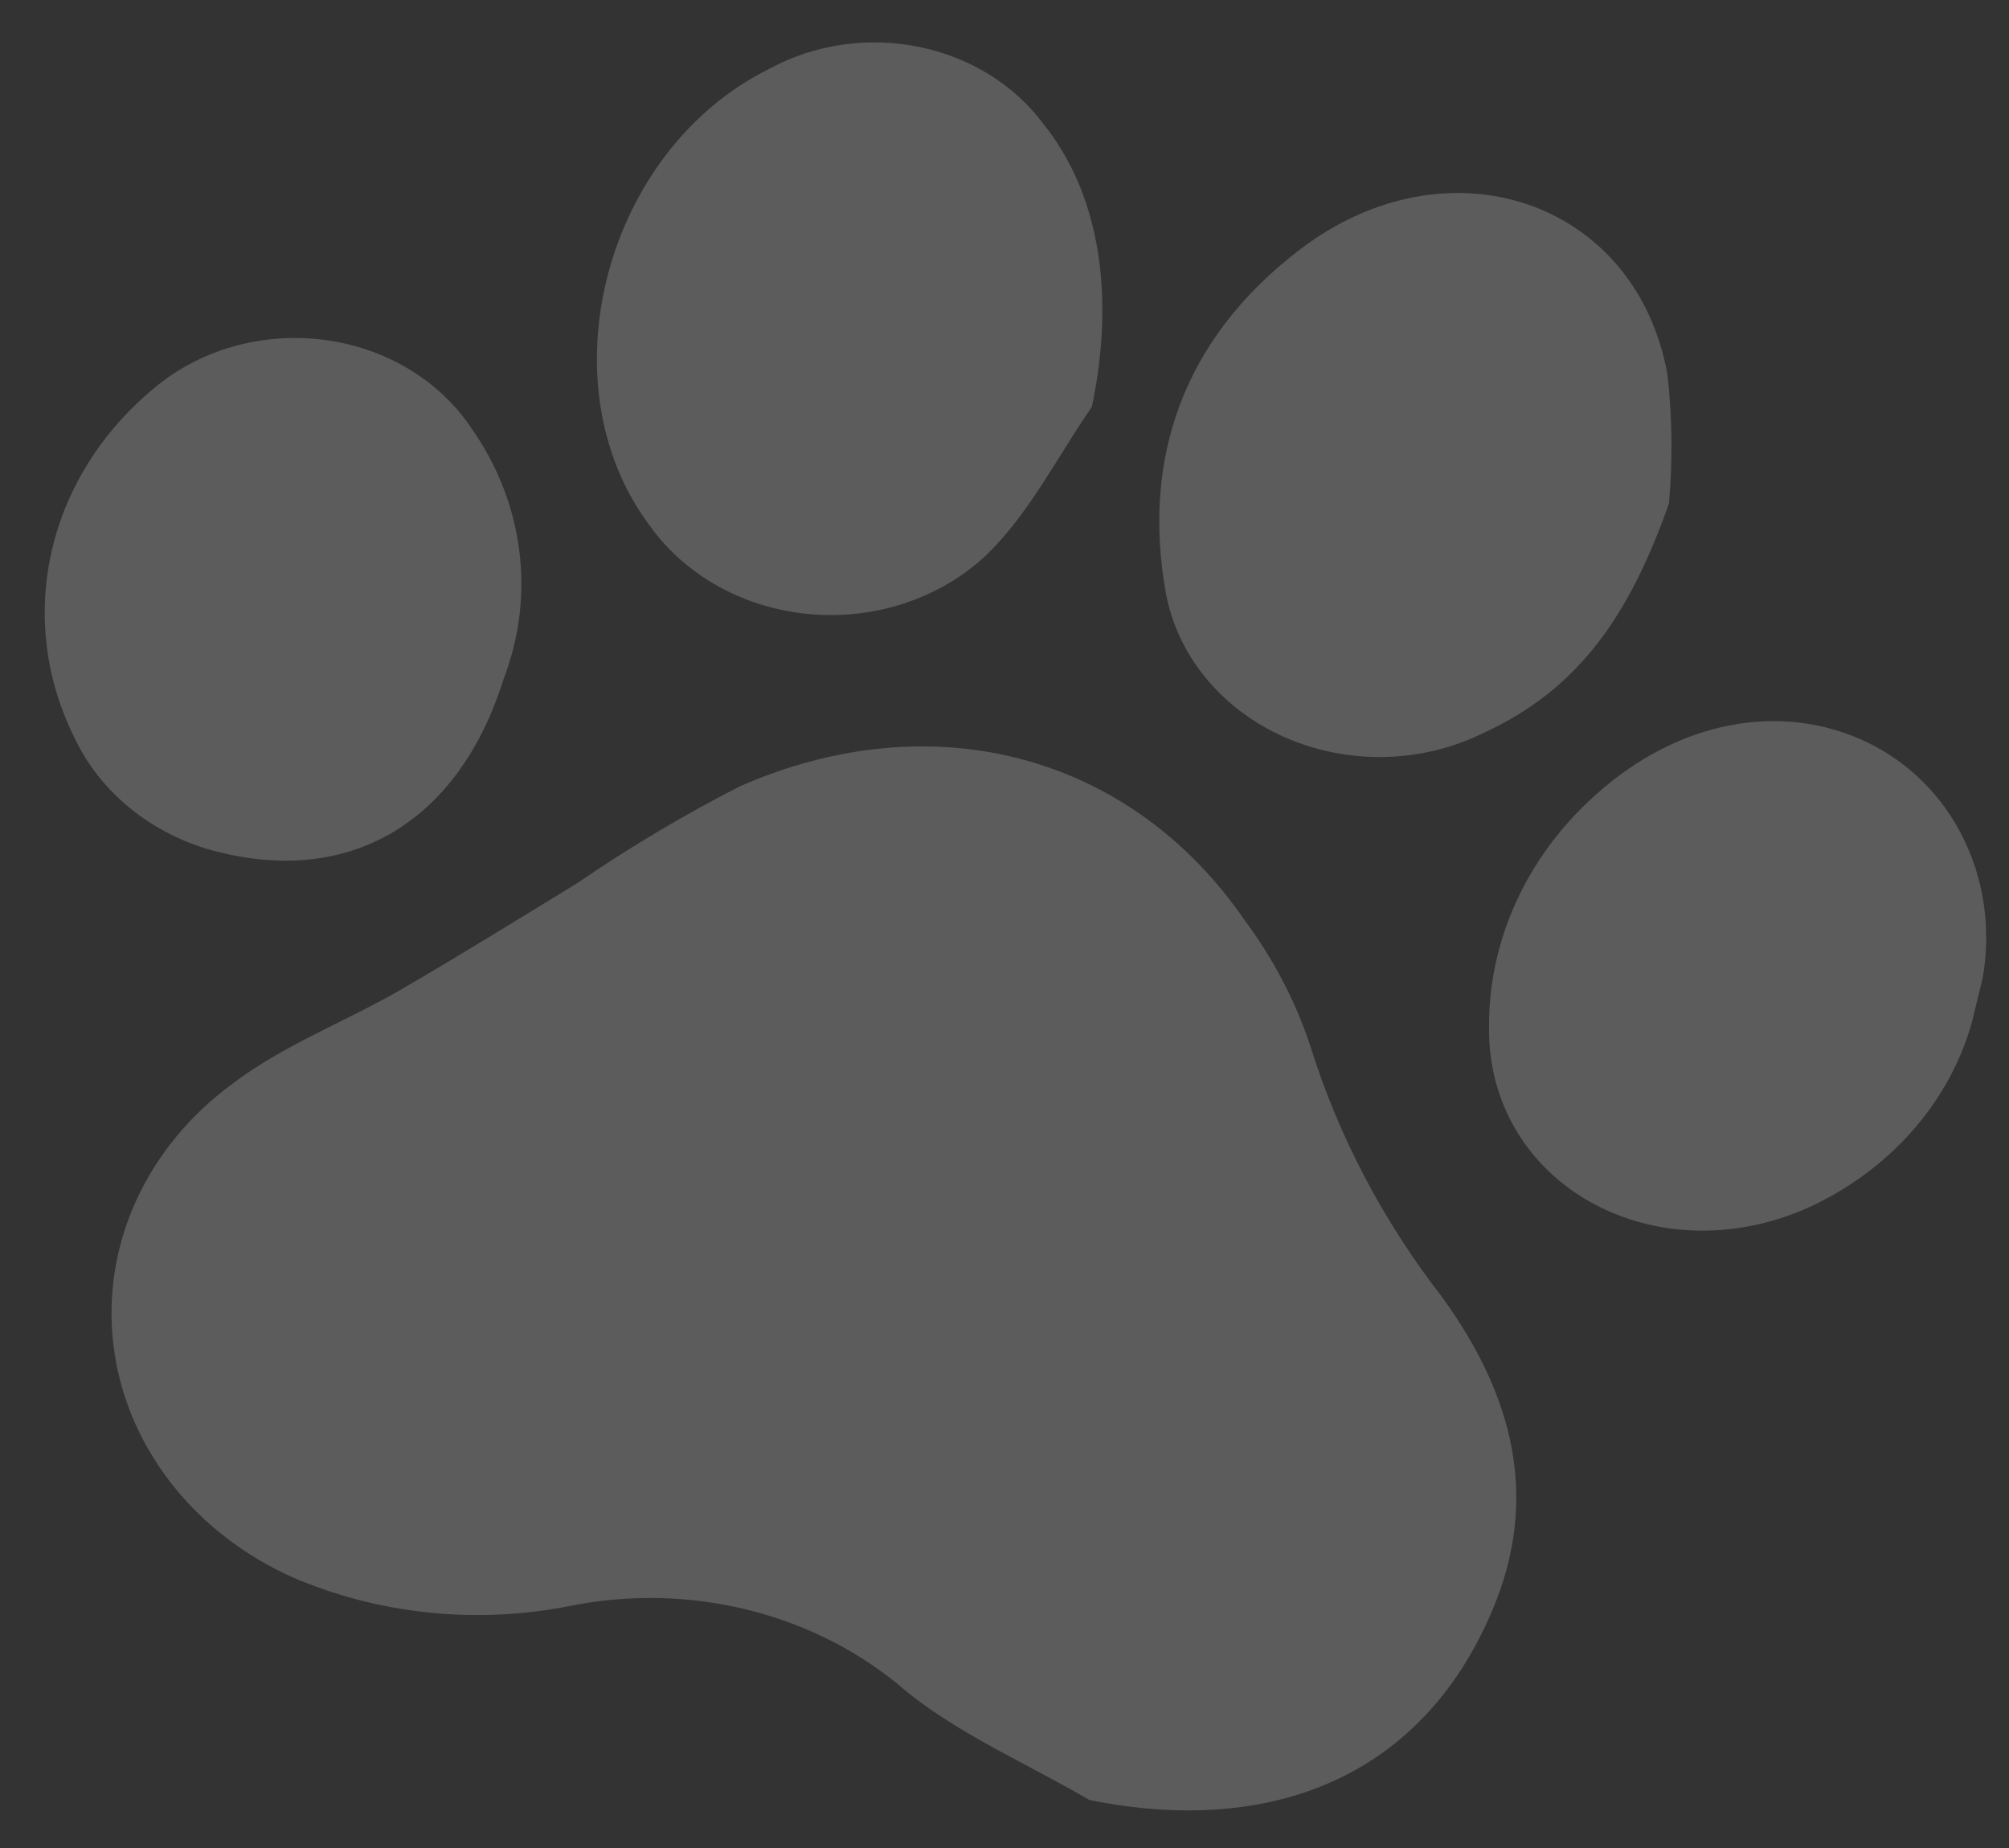 <svg width="50" height="46" viewBox="0 0 50 46" fill="none" xmlns="http://www.w3.org/2000/svg">
<rect x="0" y="0" width="50" height="46" fill="#333333" stroke="none"/>
<path d="M27.116 44.806C25.589 43.914 23.902 43.189 22.561 42.104C21.465 41.149 20.124 40.454 18.659 40.084C17.195 39.713 15.651 39.677 14.167 39.979C11.85 40.436 9.43 40.185 7.287 39.264C6.066 38.718 5.017 37.902 4.237 36.891C3.457 35.88 2.97 34.707 2.823 33.48C2.675 32.254 2.872 31.013 3.394 29.874C3.916 28.734 4.746 27.732 5.808 26.961C7.035 26.028 8.57 25.441 9.936 24.658C11.435 23.788 12.904 22.877 14.366 21.984C15.655 21.098 17.008 20.292 18.416 19.572C23.23 17.459 28.151 18.786 30.981 22.912C31.698 23.877 32.249 24.936 32.616 26.052C33.315 28.286 34.425 30.398 35.899 32.298C37.647 34.713 38.344 37.291 37.123 40.125C35.436 44.09 31.811 45.749 27.116 44.806Z" fill="white" fill-opacity="0.2"/>
<path d="M27.175 10.127C26.326 11.351 25.648 12.73 24.587 13.779C24.028 14.317 23.342 14.732 22.58 14.994C21.819 15.256 21.001 15.357 20.189 15.29C19.378 15.223 18.594 14.989 17.897 14.606C17.201 14.223 16.609 13.702 16.168 13.081C13.534 9.569 15.034 3.738 19.16 1.706C20.276 1.102 21.604 0.909 22.872 1.167C24.139 1.425 25.249 2.113 25.974 3.091C27.396 4.872 27.745 7.402 27.175 10.127Z" fill="white" fill-opacity="0.2"/>
<path d="M41.537 12.53C40.553 15.331 39.278 17.171 36.901 18.254C36.147 18.624 35.306 18.826 34.448 18.843C33.591 18.859 32.741 18.69 31.97 18.349C31.199 18.008 30.529 17.506 30.015 16.883C29.502 16.26 29.159 15.535 29.017 14.768C28.415 11.425 29.441 8.428 32.359 6.206C36.051 3.397 40.716 5 41.498 9.312C41.62 10.382 41.633 11.459 41.537 12.53Z" fill="white" fill-opacity="0.2"/>
<path d="M12.535 16.898C11.392 20.547 8.597 22.14 5.118 21.121C4.389 20.893 3.721 20.529 3.158 20.052C2.594 19.574 2.148 18.995 1.848 18.351C1.125 16.896 0.93 15.27 1.289 13.707C1.648 12.145 2.544 10.725 3.848 9.652C4.407 9.183 5.074 8.832 5.801 8.626C6.528 8.419 7.297 8.362 8.051 8.458C8.806 8.553 9.527 8.8 10.164 9.18C10.8 9.56 11.335 10.064 11.73 10.654C12.375 11.572 12.783 12.611 12.922 13.692C13.062 14.774 12.929 15.869 12.535 16.898Z" fill="white" fill-opacity="0.2"/>
<path d="M49.08 25.434C48.806 26.42 48.304 27.341 47.606 28.137C46.908 28.932 46.032 29.584 45.034 30.047C41.158 31.791 37.004 29.454 37.059 25.544C37.056 24.474 37.289 23.415 37.743 22.428C38.197 21.441 38.863 20.545 39.703 19.794C41.763 17.931 44.335 17.457 46.463 18.474C48.59 19.492 49.773 21.865 49.346 24.34C49.255 24.716 49.164 25.092 49.08 25.434Z" fill="white" fill-opacity="0.2"/>
</svg>
